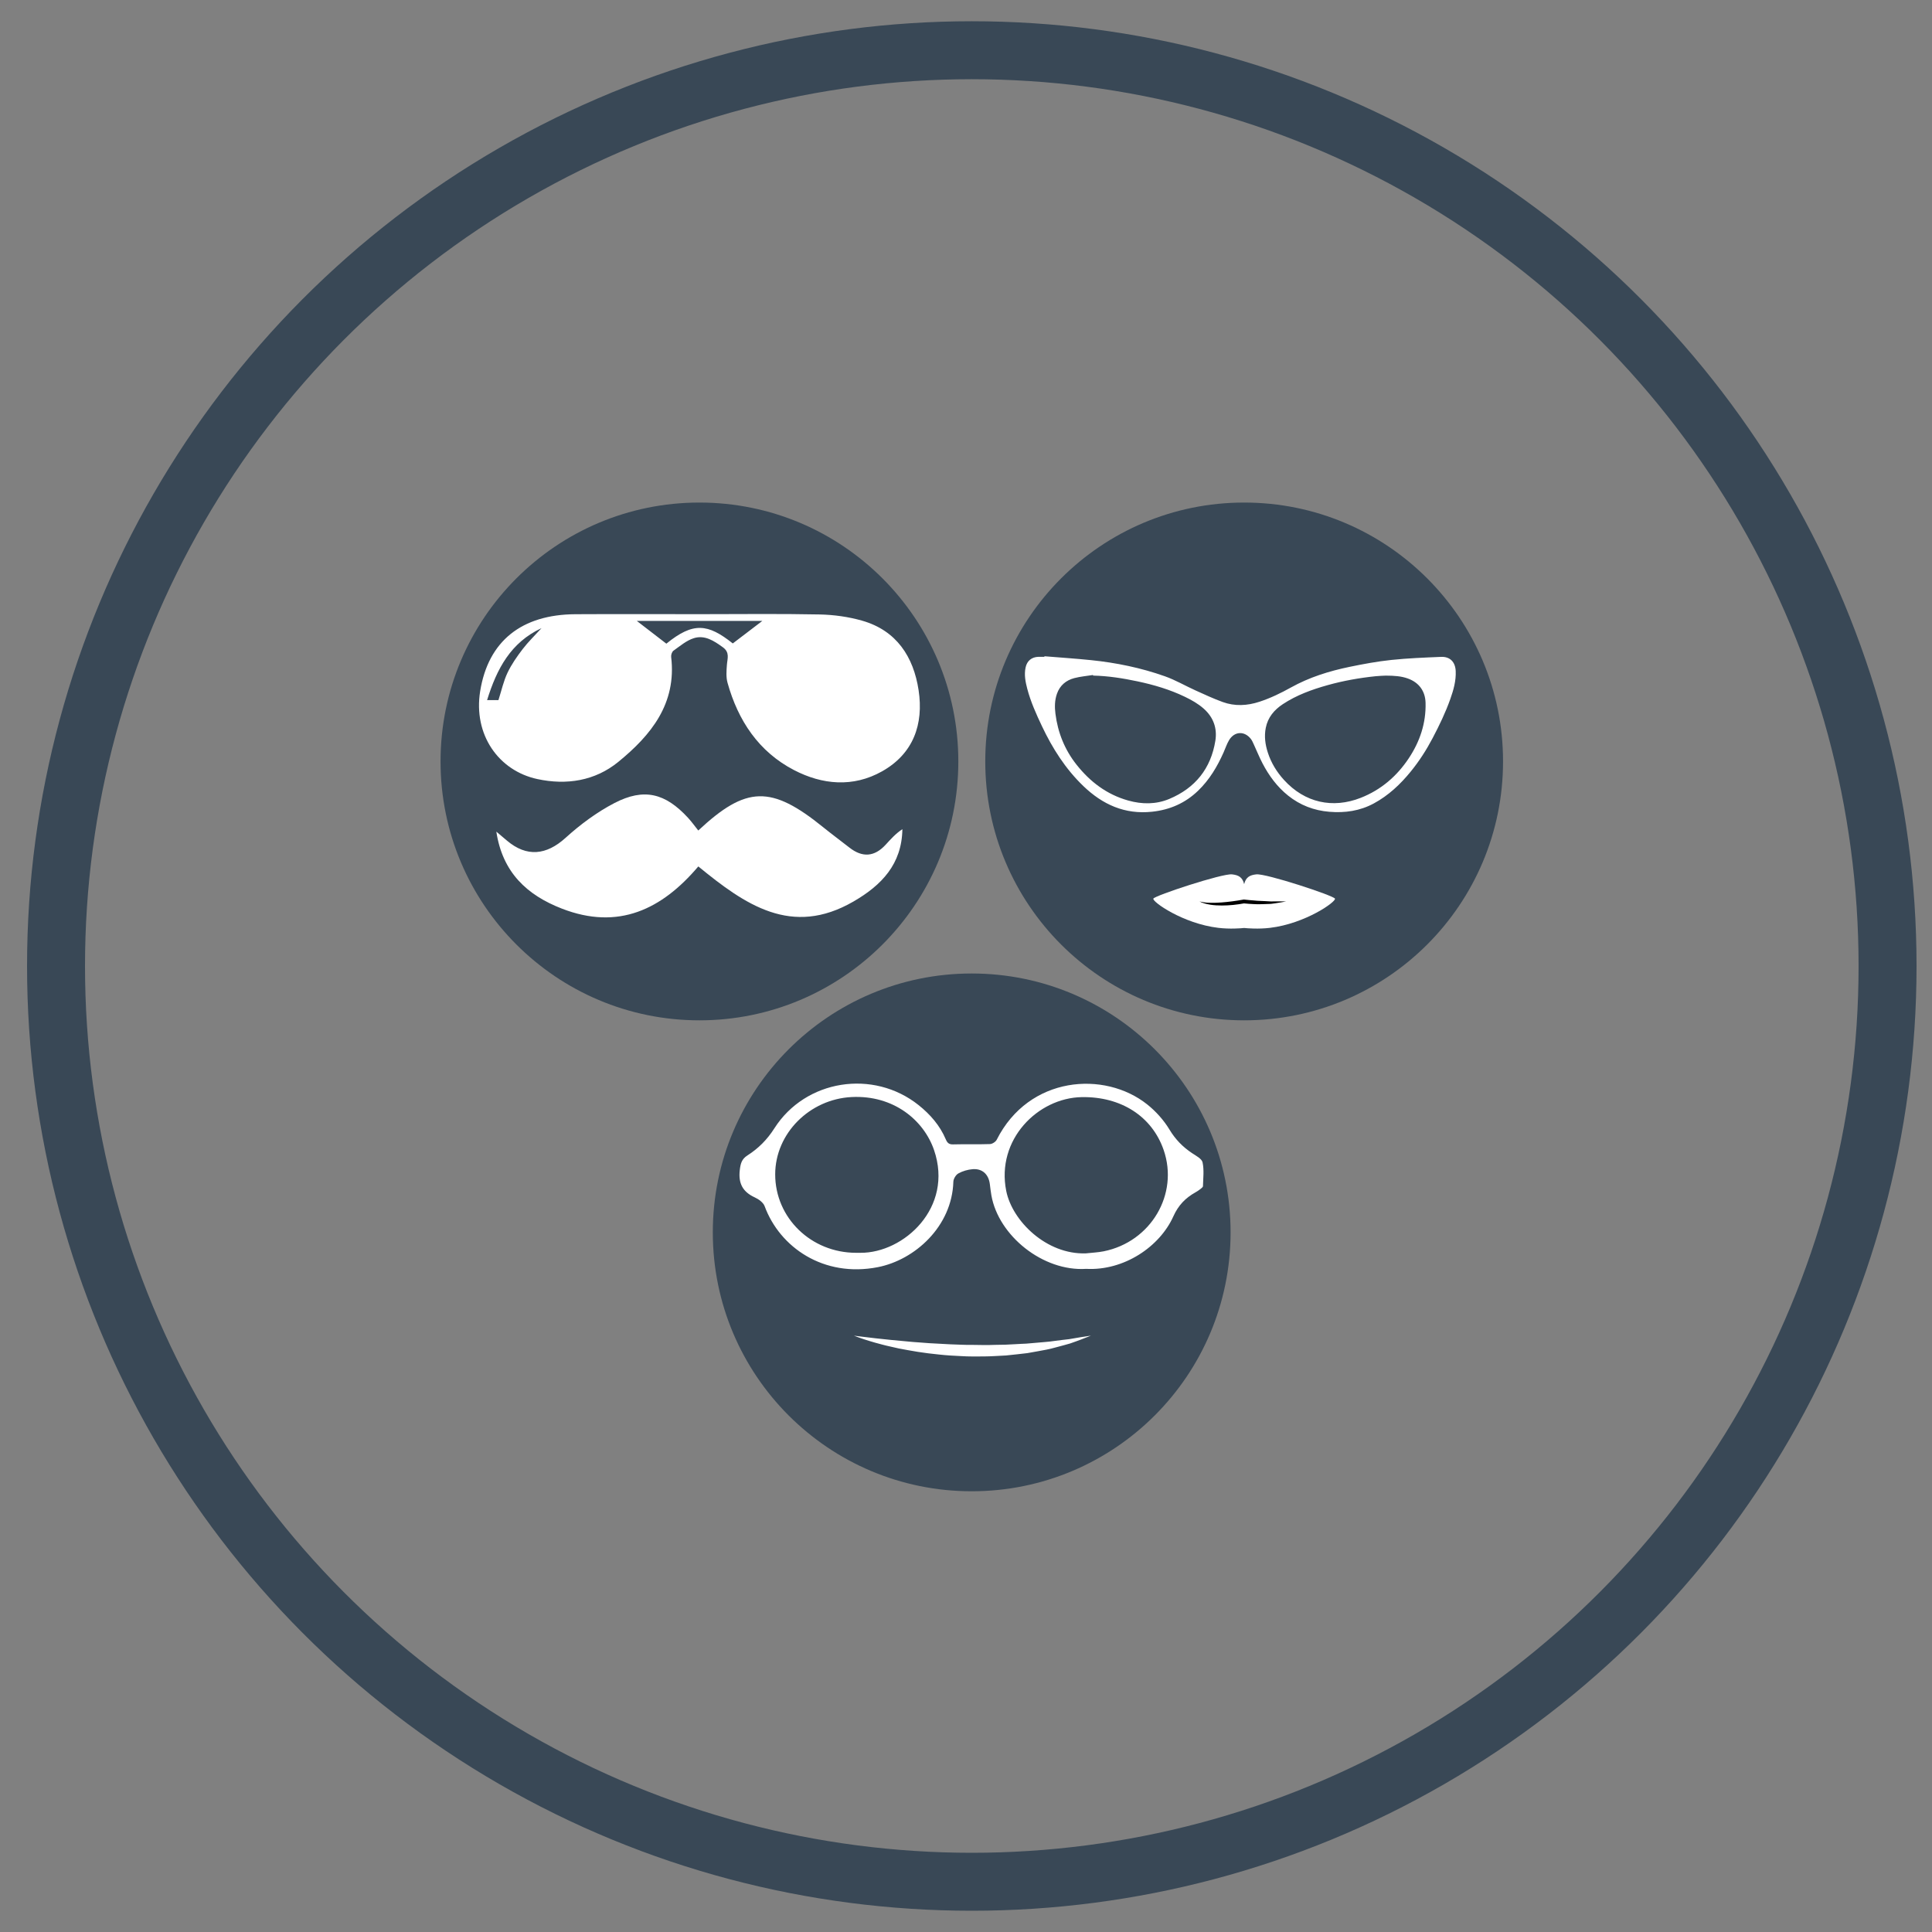 <?xml version="1.0" encoding="utf-8"?>
<!-- Generator: Adobe Illustrator 17.1.0, SVG Export Plug-In . SVG Version: 6.00 Build 0)  -->
<!DOCTYPE svg PUBLIC "-//W3C//DTD SVG 1.1//EN" "http://www.w3.org/Graphics/SVG/1.1/DTD/svg11.dtd">
<svg version="1.1" id="Layer_1" xmlns="http://www.w3.org/2000/svg" xmlns:xlink="http://www.w3.org/1999/xlink" x="0px" y="0px"
	 viewBox="0 0 500 500" enable-background="new 0 0 500 500" xml:space="preserve">
<rect x="0" y="0" width="500" height="500" fill="#808080" stroke="none"/>
<circle fill="none" stroke="#394856" stroke-width="15" stroke-miterlimit="10" cx="251.5" cy="250" r="237"/>
<circle fill="#394856" cx="181.014" cy="197.061" r="67"/>
<g>
	<path fill="#FFFFFF" d="M181.2,158.947c10.305,0.001,20.613-0.137,30.914,0.075c3.687,0.076,7.471,0.598,11.012,1.611
		c8.932,2.555,13.296,9.377,14.608,17.994c1.337,8.785-1.343,16.439-9.471,21.003c-7.494,4.209-15.443,3.474-22.778-0.337
		c-9.127-4.743-14.47-12.799-17.2-22.589c-0.404-1.447-0.279-3.088-0.164-4.621c0.124-1.67,0.815-3.227-1.061-4.582
		c-2.301-1.661-4.668-3.226-7.495-2.342c-1.91,0.597-3.576,2.041-5.263,3.233c-0.397,0.28-0.667,1.096-0.605,1.619
		c1.449,12.096-5.217,20.271-13.698,27.181c-6.01,4.897-13.358,6.059-20.938,4.428c-10.039-2.16-16.61-11.498-14.791-22.754
		c2.101-13.003,10.767-19.832,24.646-19.907C159.677,158.899,170.439,158.946,181.2,158.947z M197.291,160.692
		c-10.69,0-21.641,0-32.482,0c2.535,1.953,5.073,3.908,7.643,5.889c6.958-5.656,10.743-5.19,17.194-0.061
		C192.256,164.531,194.812,162.582,197.291,160.692z M126.061,181.182c1.187,0,2.151,0,2.936,0c0.794-2.471,1.311-4.892,2.344-7.068
		c1.039-2.19,2.47-4.229,3.952-6.164c1.42-1.856,3.125-3.494,4.854-5.391C132.162,166.286,128.578,173.078,126.061,181.182z"/>
</g>
<path fill="none" stroke="#FFFFFF" stroke-width="7" stroke-miterlimit="10" d="M165.014,241.728"/>
<path fill="#FFFFFF" d="M180.714,214.934c12.414-11.6,18.87-11.752,32.368-0.815c2.204,1.786,4.495,3.464,6.724,5.219
	c3.355,2.641,6.484,2.443,9.384-0.709c1.331-1.446,2.63-2.921,4.346-4.036c-0.15,9.08-5.399,14.516-12.659,18.717
	c-16.027,9.273-28.064,0.818-40.154-9.079c-9.41,11.101-20.673,16.594-35.284,10.929c-9.05-3.508-15.384-9.349-16.988-19.933
	c1.144,0.968,1.945,1.644,2.745,2.321c5.122,4.336,10.212,3.777,15.157-0.704c3.823-3.465,8.104-6.651,12.669-9.019
	c7.645-3.965,13.156-2.562,19.03,3.812C179.007,212.674,179.829,213.832,180.714,214.934z"/>
<circle fill="#394856" cx="251.474" cy="318.939" r="67"/>
<path fill="#FFFFFF" d="M281.108,328.379c-11.182,0.729-22.684-8.565-24.537-19.012c-0.174-0.98-0.277-1.973-0.407-2.961
	c-0.329-2.51-1.953-4.022-4.449-3.823c-1.263,0.101-2.588,0.49-3.692,1.099c-0.646,0.357-1.271,1.393-1.294,2.141
	c-0.351,11.615-9.988,20.247-19.554,22.118c-14.03,2.745-25.364-5.136-29.291-15.788c-0.35-0.95-1.539-1.804-2.539-2.262
	c-3.119-1.43-4.293-3.616-3.891-7.072c0.196-1.689,0.488-2.842,1.977-3.794c2.824-1.805,5.082-4.048,6.971-7.012
	c8.057-12.646,25.612-15.365,37.335-6.008c2.991,2.387,5.502,5.259,7.026,8.844c0.385,0.905,0.807,1.349,1.893,1.319
	c3.18-0.088,6.367,0.029,9.546-0.084c0.609-0.022,1.473-0.581,1.749-1.129c8.331-16.534,27.91-17.921,38.941-9.136
	c2.249,1.791,4.297,4.074,5.775,6.529c1.536,2.551,3.432,4.479,5.838,6.084c1.02,0.68,2.51,1.436,2.716,2.389
	c0.426,1.967,0.159,4.09,0.104,6.147c-0.007,0.27-0.422,0.563-0.698,0.782c-0.389,0.308-0.81,0.583-1.243,0.826
	c-2.589,1.454-4.43,3.329-5.728,6.226C300.141,322.648,290.88,328.903,281.108,328.379z M221.563,324.225
	c0.374,0,0.748-0.002,1.122,0c11.227,0.072,24.155-11.695,19.046-26.588c-2.649-7.721-10.466-14.272-21.342-13.723
	c-10.852,0.548-19.751,9.407-19.769,19.984C200.6,315.179,209.92,324.225,221.563,324.225z M281.018,324.369
	c1.542-0.172,3.107-0.229,4.623-0.533c12.221-2.457,19.484-14.783,15.503-26.247c-3.022-8.705-11.046-13.826-21.179-13.655
	c-11.38,0.192-22.207,11.008-19.554,24.272C261.976,316.032,270.847,324.724,281.018,324.369z"/>
<circle fill="#394856" cx="321.986" cy="197.061" r="67"/>
<path fill="#FFFFFF" d="M270.303,169.839c4.019,0.329,8.045,0.592,12.056,1.004c6.523,0.669,12.931,1.987,19.111,4.177
	c2.732,0.968,5.276,2.463,7.93,3.662c2.319,1.048,4.634,2.128,7.023,2.997c3.154,1.147,6.359,0.972,9.539-0.072
	c2.842-0.933,5.522-2.233,8.118-3.678c4.762-2.65,9.886-4.248,15.172-5.343c3.584-0.742,7.201-1.41,10.837-1.794
	c4.269-0.451,8.573-0.612,12.866-0.793c2.321-0.098,3.676,1.331,3.781,3.668c0.113,2.525-0.568,4.898-1.393,7.233
	c-1.237,3.499-2.848,6.828-4.574,10.114c-1.614,3.073-3.476,5.969-5.662,8.653c-2.696,3.311-5.762,6.205-9.559,8.257
	c-3.62,1.957-7.487,2.499-11.534,2.163c-3.967-0.329-7.527-1.692-10.636-4.175c-2.853-2.278-4.972-5.165-6.648-8.374
	c-0.823-1.576-1.484-3.237-2.232-4.854c-0.229-0.494-0.439-1.017-0.768-1.441c-1.663-2.144-4.277-2.008-5.662,0.336
	c-0.572,0.968-0.927,2.064-1.386,3.099c-1.638,3.699-3.678,7.132-6.62,9.965c-3.335,3.212-7.314,4.943-11.923,5.432
	c-7.056,0.748-12.794-1.866-17.759-6.634c-4.628-4.445-8-9.752-10.726-15.516c-1.481-3.132-2.906-6.284-3.792-9.645
	c-0.477-1.809-0.842-3.643-0.442-5.524c0.371-1.741,1.563-2.719,3.348-2.772c0.507-0.015,1.015-0.002,1.522-0.002
	C270.295,169.935,270.299,169.887,270.303,169.839z M282.9,174.842c-0.01-0.052-0.019-0.103-0.029-0.155
	c-1.613,0.258-3.258,0.392-4.831,0.803c-2.148,0.561-3.738,1.882-4.503,4.056c-0.594,1.689-0.611,3.429-0.391,5.165
	c0.618,4.888,2.396,9.315,5.463,13.189c3.51,4.434,7.84,7.724,13.352,9.27c3.589,1.007,7.202,1.04,10.668-0.415
	c6.699-2.814,10.742-7.855,11.902-15.04c0.523-3.238-0.5-6.096-3.01-8.319c-1.453-1.287-3.132-2.23-4.869-3.067
	c-3.924-1.892-8.073-3.11-12.32-4.007C290.561,175.525,286.762,174.926,282.9,174.842z M358.654,174.85
	c-0.596,0.033-1.612,0.049-2.619,0.153c-4.214,0.435-8.377,1.171-12.458,2.314c-4.067,1.139-8.017,2.567-11.575,4.915
	c-2.253,1.487-3.884,3.423-4.423,6.135c-0.434,2.183-0.14,4.319,0.536,6.409c0.862,2.665,2.302,5.009,4.177,7.069
	c5.392,5.926,12.624,7.483,19.877,4.627c5.222-2.056,9.316-5.566,12.414-10.225c2.888-4.343,4.488-9.1,4.35-14.36
	c-0.081-3.078-1.747-5.296-4.649-6.315C362.598,174.981,360.842,174.86,358.654,174.85z"/>
<path fill="#FFFFFF" d="M345.484,232.559c-0.392-0.794-17.856-6.552-20.353-6.276c-1.712,0.19-2.696,0.736-3.145,2.528
	c-0.449-1.792-1.432-2.338-3.145-2.528c-2.497-0.277-19.961,5.481-20.353,6.276c-0.379,0.769,7.638,6.479,16.828,7.568
	c2.975,0.352,5.776,0.124,6.671,0.033c0.894,0.091,3.696,0.319,6.671-0.033C337.845,239.038,345.863,233.328,345.484,232.559z"/>
<g>
	<path d="M310.431,233.295c0.475,0.107,0.954,0.207,1.423,0.259c0.231,0.041,0.476,0.041,0.713,0.06
		c0.238,0.019,0.476,0.028,0.716,0.024c0.953,0.034,1.909-0.02,2.861-0.087c1.901-0.146,3.813-0.405,5.677-0.743l0.086-0.016
		l0.075,0.01c0.885,0.12,1.792,0.164,2.692,0.25c0.9,0.111,1.805,0.088,2.71,0.155l1.36,0.076c0.228,0.025,0.452-0.001,0.679,0.001
		l0.68-0.011c0.909,0.008,1.82-0.014,2.744,0.023c-0.895,0.181-1.804,0.301-2.715,0.454l-0.685,0.097
		c-0.229,0.024-0.458,0.077-0.687,0.078l-1.378,0.049c-0.919,0.022-1.843,0.075-2.762,0.012c-0.921-0.042-1.838-0.093-2.765-0.196
		l0.16-0.005c-0.975,0.186-1.937,0.307-2.911,0.414c-0.974,0.084-1.95,0.156-2.931,0.144c-0.98,0-1.962-0.052-2.935-0.205
		c-0.243-0.034-0.484-0.083-0.724-0.141c-0.24-0.058-0.479-0.096-0.717-0.177c-0.236-0.076-0.475-0.137-0.702-0.223L310.431,233.295
		z"/>
</g>
<g>
	<path fill="#FFFFFF" d="M221,345.667c0,0,0.242,0.032,0.695,0.093c0.453,0.055,1.116,0.136,1.961,0.239
		c0.842,0.1,1.865,0.222,3.037,0.361c1.171,0.124,2.493,0.263,3.935,0.416c1.44,0.152,3,0.287,4.648,0.434
		c1.645,0.174,3.391,0.233,5.182,0.402c1.797,0.097,3.653,0.197,5.54,0.299c1.887,0.042,3.802,0.186,5.717,0.144
		c1.915,0.028,3.831,0.08,5.714-0.004c0.942-0.031,1.876-0.046,2.801-0.048c0.923-0.03,1.832-0.095,2.729-0.14
		c0.897-0.044,1.777-0.109,2.643-0.133c0.862-0.058,1.703-0.147,2.524-0.217c1.639-0.164,3.205-0.237,4.628-0.46
		c1.427-0.197,2.746-0.346,3.919-0.478c1.161-0.197,2.173-0.369,3.007-0.511c1.677-0.269,2.652-0.398,2.652-0.398
		s-0.898,0.37-2.497,0.974c-0.801,0.296-1.774,0.673-2.906,1.054c-1.144,0.324-2.44,0.689-3.865,1.053
		c-1.417,0.416-2.984,0.689-4.643,0.986c-0.83,0.146-1.682,0.316-2.556,0.454c-0.876,0.12-1.776,0.203-2.69,0.308
		c-0.914,0.096-1.844,0.214-2.787,0.296c-0.944,0.065-1.9,0.117-2.865,0.154c-1.929,0.119-3.889,0.107-5.85,0.107
		c-1.962,0.006-3.915-0.174-5.841-0.253c-1.923-0.125-3.807-0.362-5.629-0.565c-1.818-0.244-3.573-0.491-5.223-0.813
		c-0.825-0.154-1.628-0.303-2.404-0.448c-0.771-0.175-1.515-0.344-2.23-0.506c-1.432-0.3-2.724-0.685-3.873-0.986
		c-1.145-0.328-2.136-0.629-2.947-0.903c-0.813-0.258-1.442-0.502-1.871-0.661C221.228,345.754,221,345.667,221,345.667z"/>
</g>
</svg>
